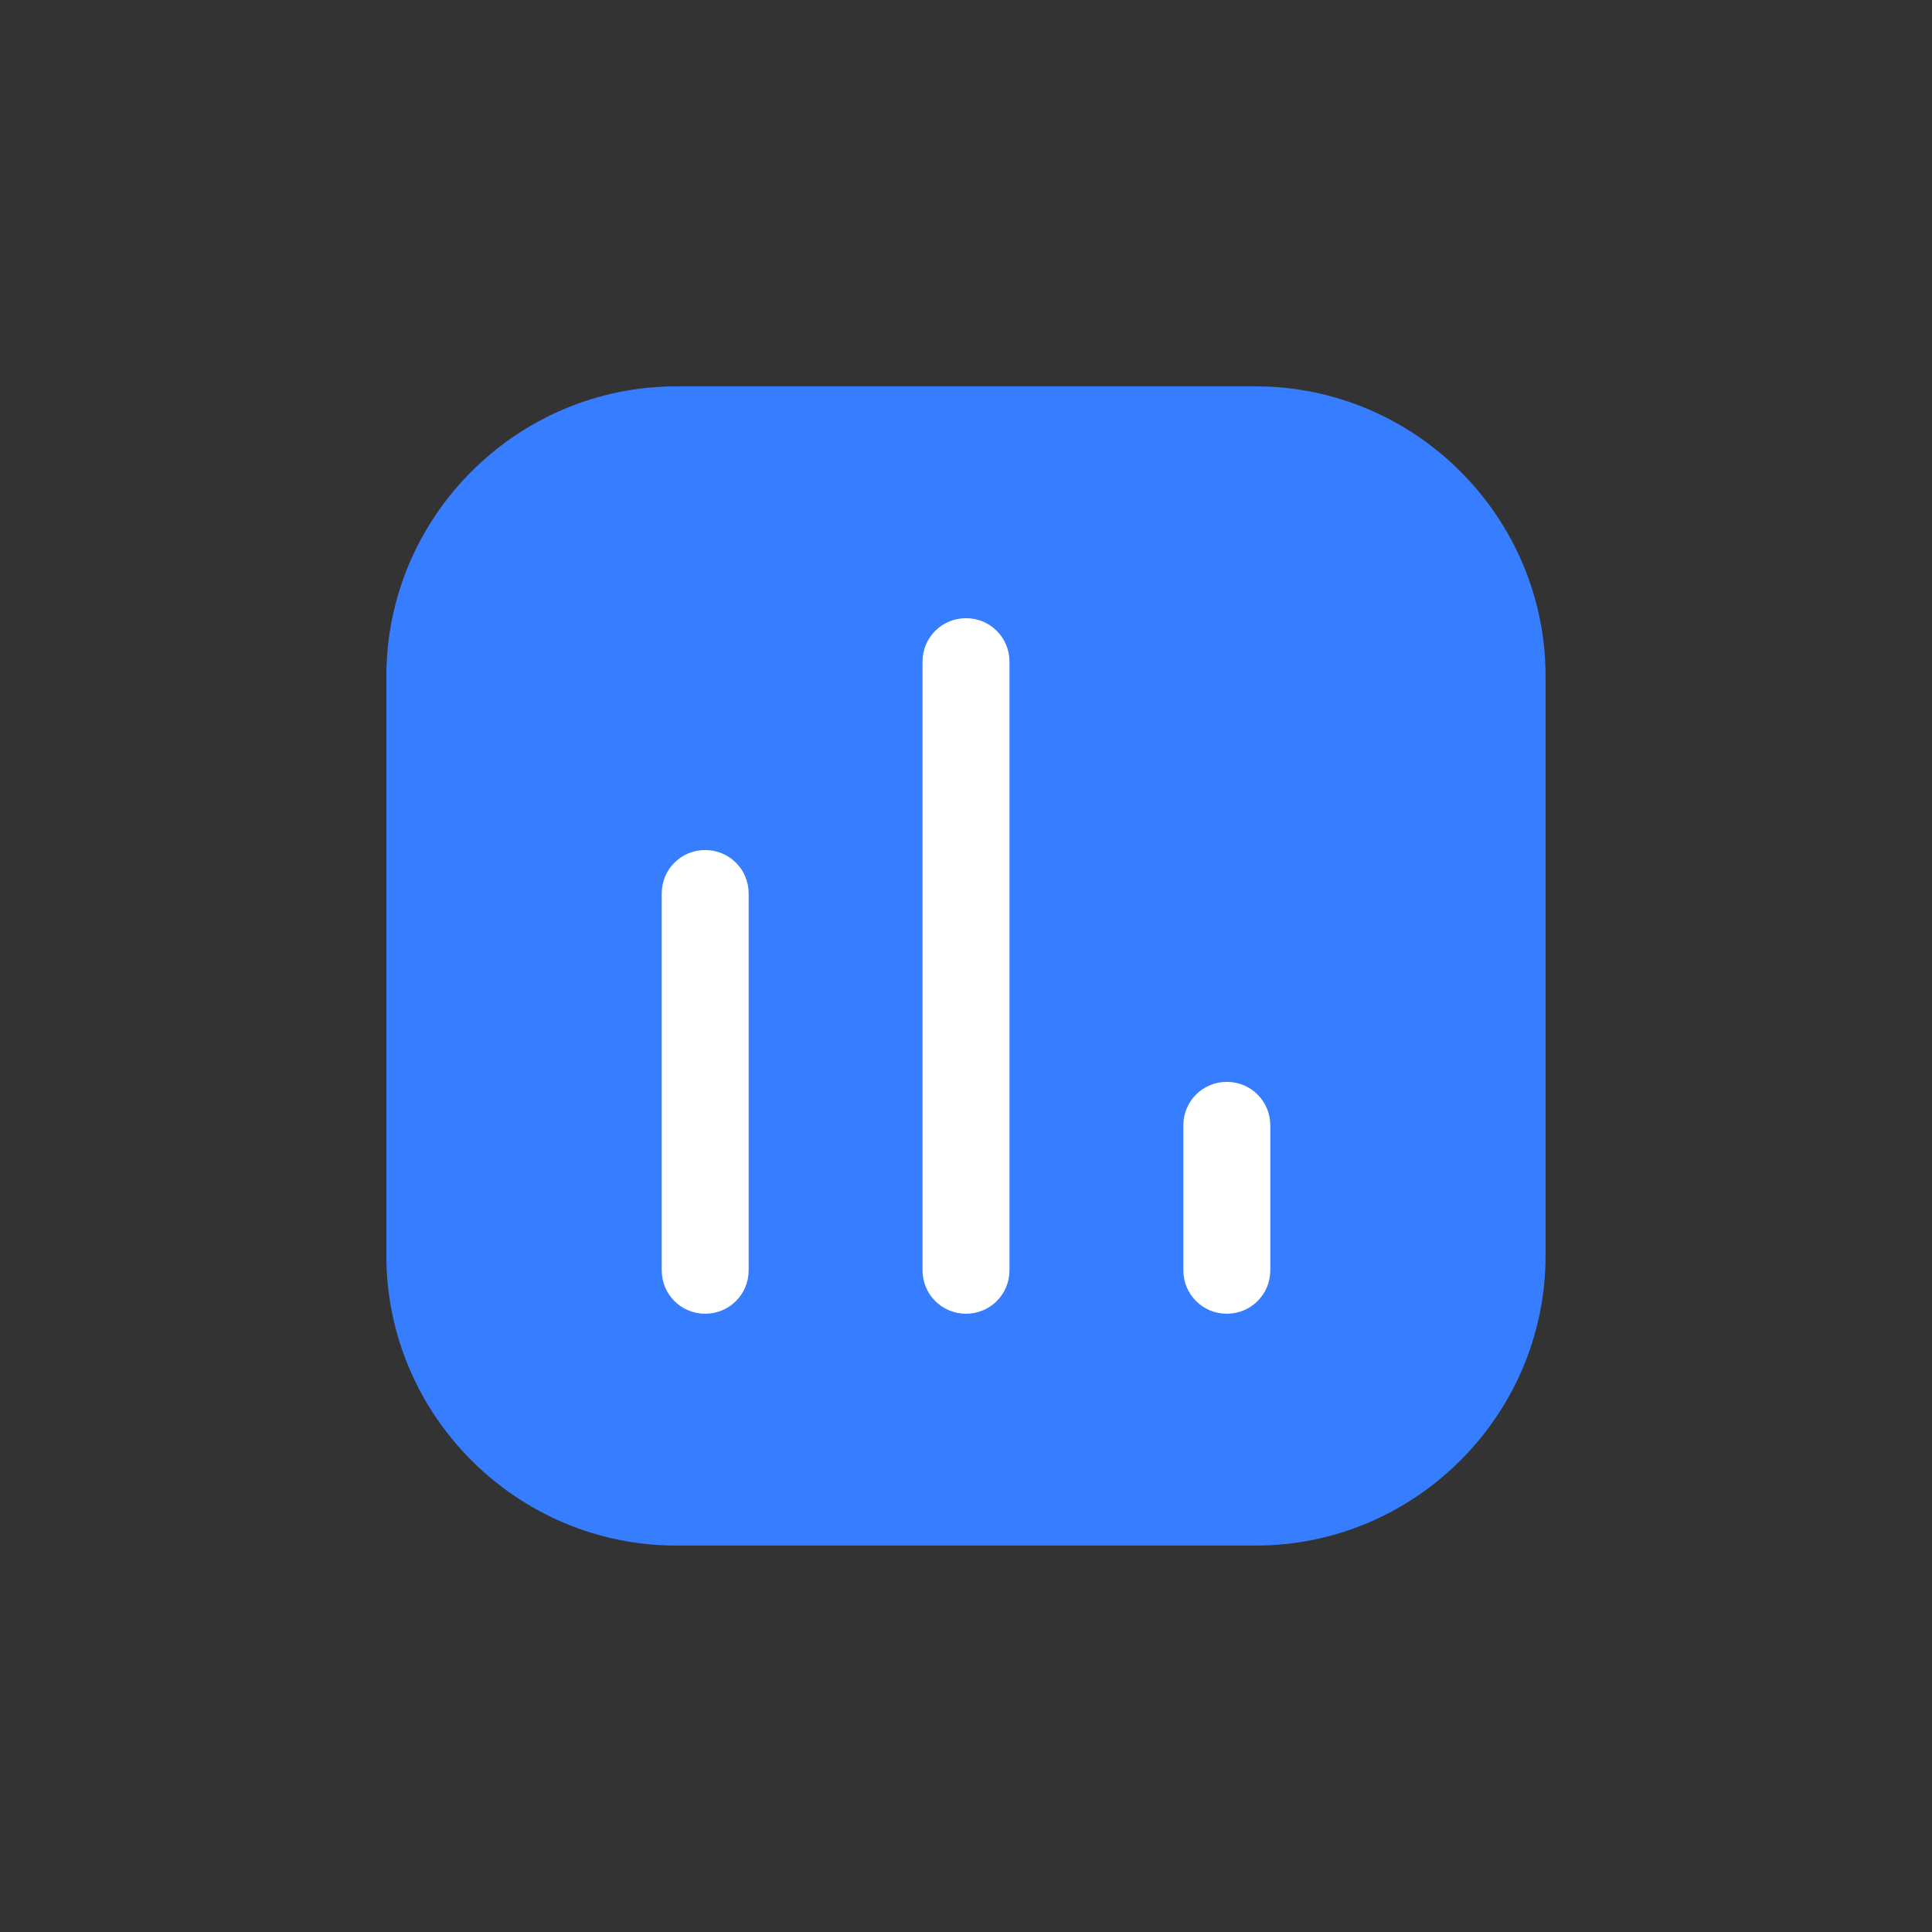 <svg width="48" height="48" viewBox="0 0 48 48" fill="none" xmlns="http://www.w3.org/2000/svg">
<rect x="0" y="0" width="48" height="48" fill="#333333" stroke="none"/>
<path d="M31.199 9.599H16.799C12.839 9.599 9.599 12.839 9.599 16.799V31.199C9.599 35.159 12.839 38.399 16.799 38.399H31.199C35.159 38.399 38.399 35.159 38.399 31.199V16.799C38.399 12.839 35.159 9.599 31.199 9.599Z" fill="#377DFF"/>
<path d="M18.6 31.559C18.6 32.159 18.12 32.639 17.52 32.639C16.92 32.639 16.44 32.159 16.44 31.559V22.199C16.44 21.599 16.92 21.119 17.52 21.119C18.12 21.119 18.6 21.599 18.6 22.199V31.559ZM25.08 31.559C25.08 32.159 24.6 32.639 24 32.639C23.4 32.639 22.92 32.159 22.92 31.559V16.439C22.92 15.839 23.4 15.359 24 15.359C24.6 15.359 25.08 15.839 25.08 16.439V31.559ZM31.56 31.559C31.56 32.159 31.08 32.639 30.48 32.639C29.88 32.639 29.4 32.159 29.4 31.559V27.959C29.4 27.359 29.88 26.879 30.48 26.879C31.08 26.879 31.56 27.359 31.56 27.959V31.559Z" fill="white"/>
</svg>

